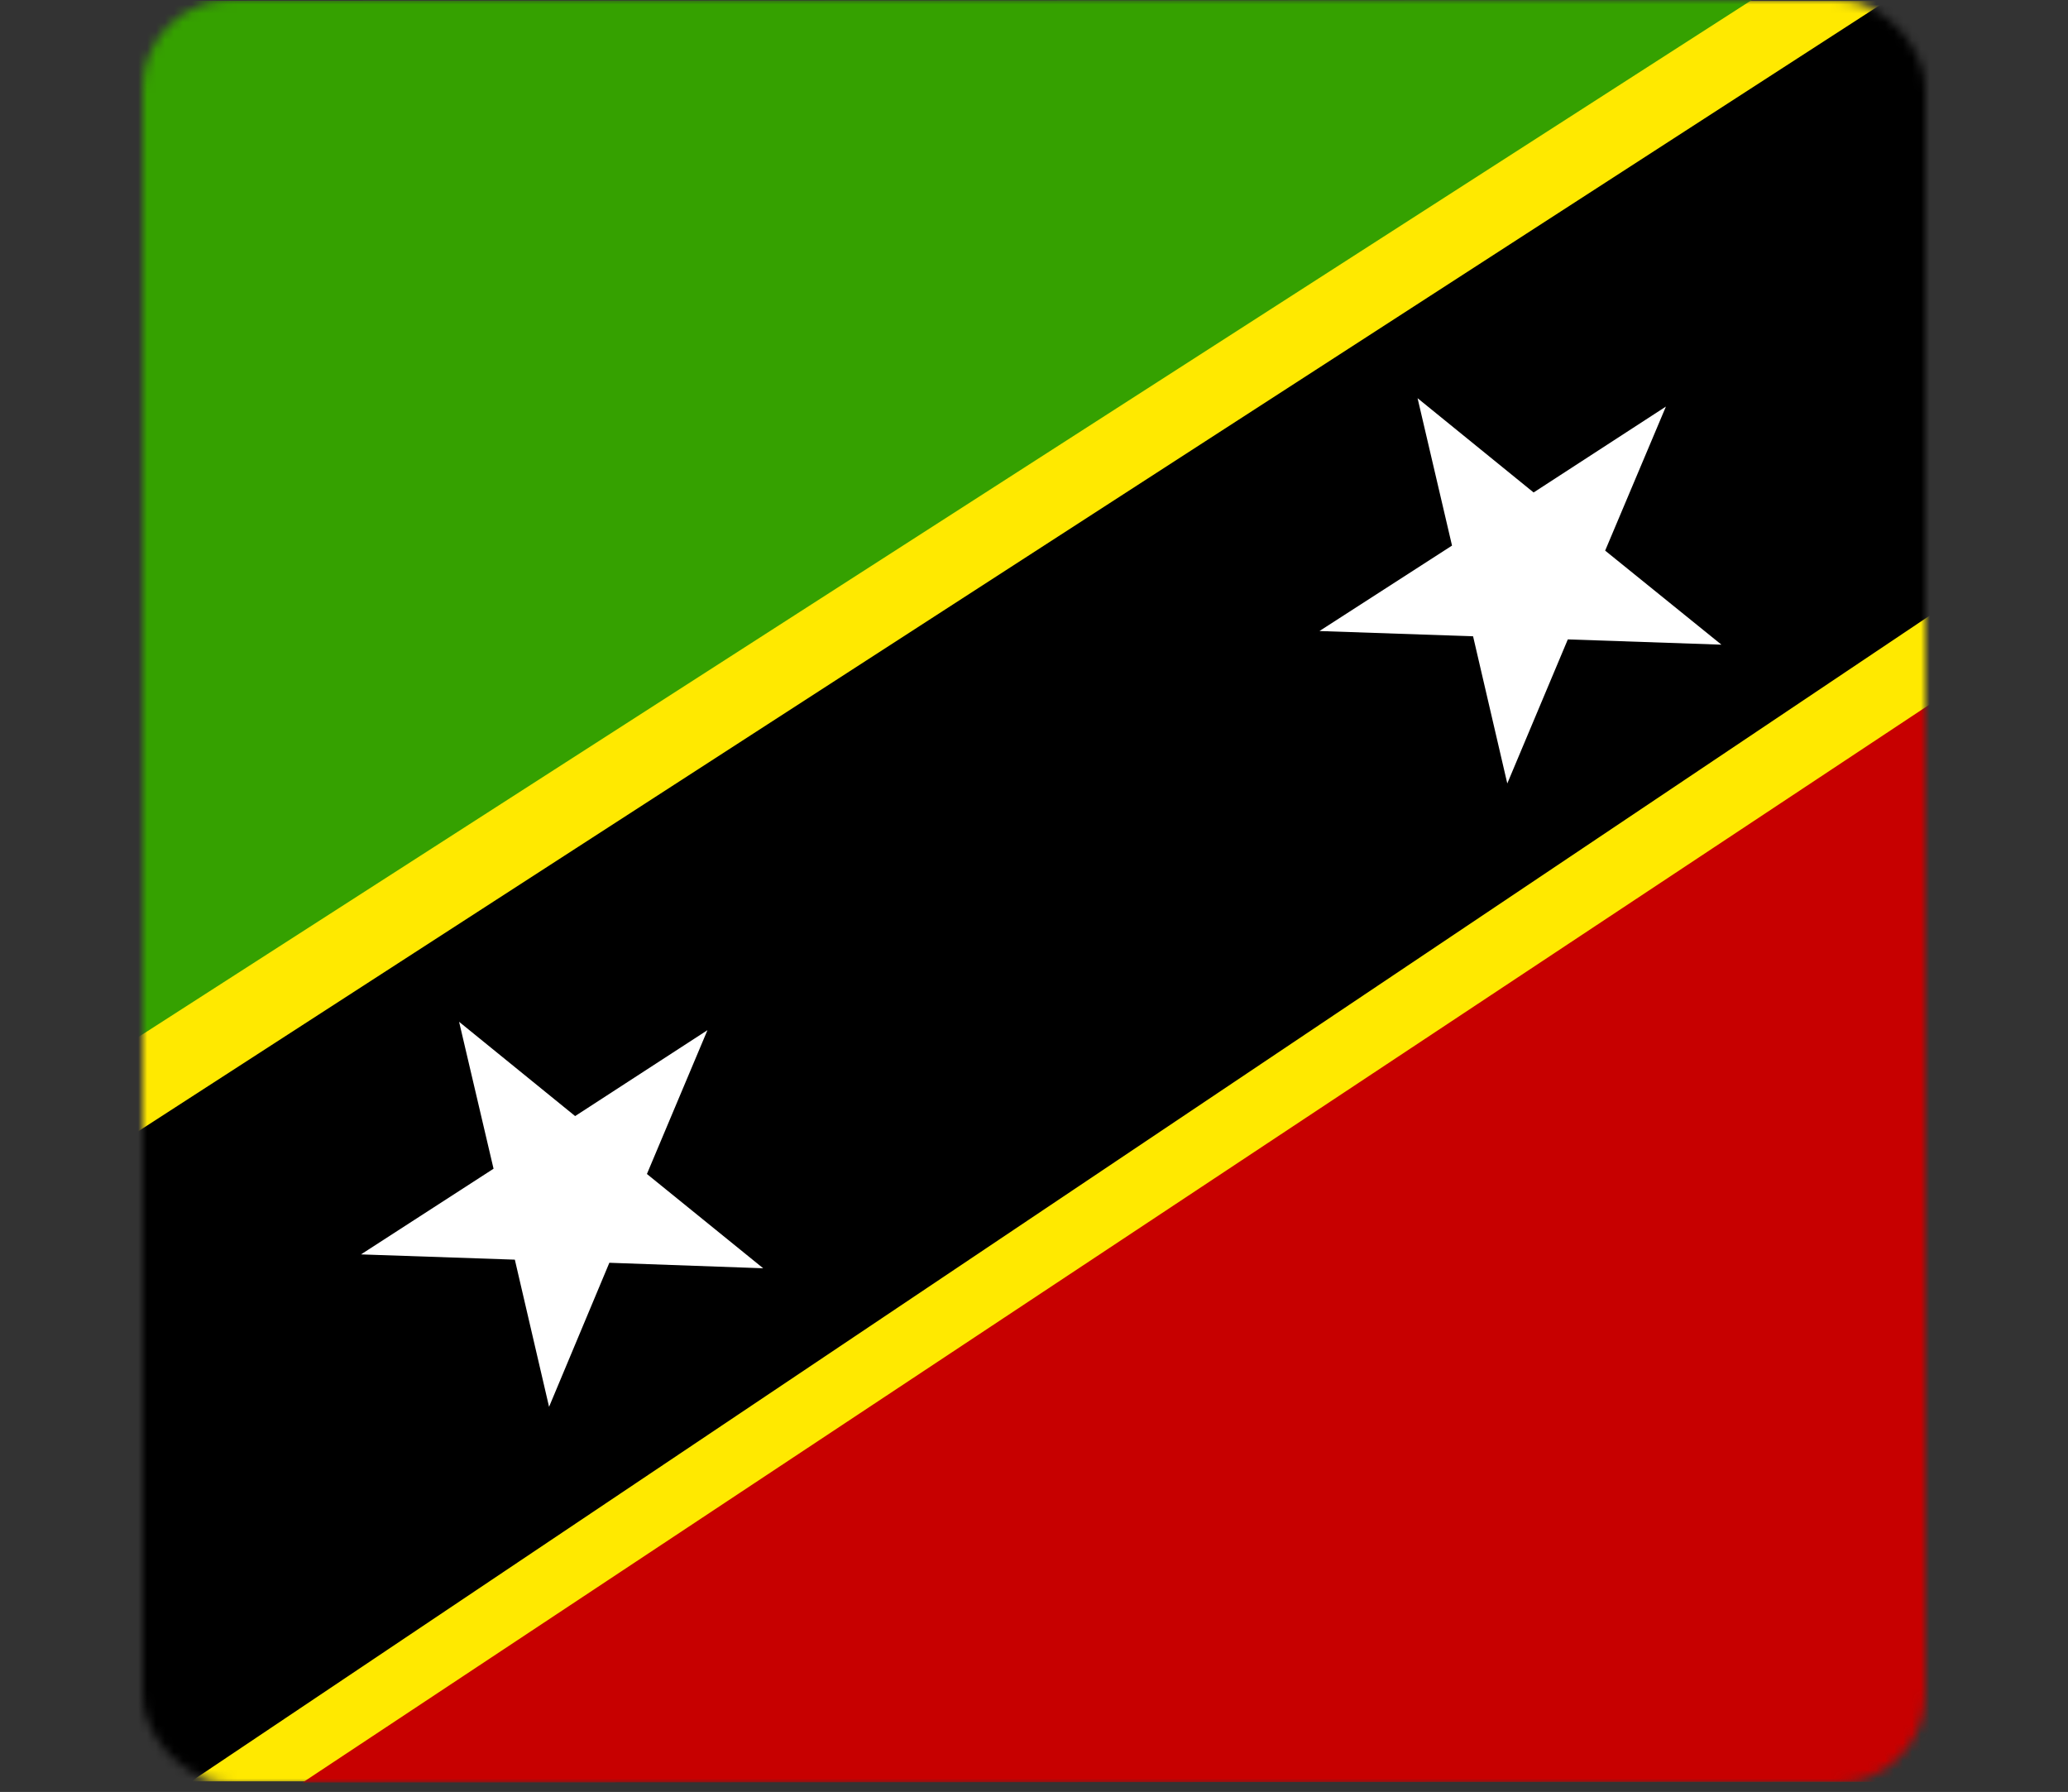 <svg width="232" height="201" viewBox="0 0 232 201" fill="none" xmlns="http://www.w3.org/2000/svg">
<rect x="0" y="0" width="232" height="201" fill="#333333" stroke="none"/>
<mask id="mask0_2_980" style="mask-type:alpha" maskUnits="userSpaceOnUse" x="16" y="0" width="200" height="200">
<rect x="16" width="200" height="200" rx="10" fill="white"/>
<rect x="16.5" y="0.5" width="199" height="199" rx="9.5" stroke="#1C2833" stroke-opacity="0.2"/>
</mask>
<g mask="url(#mask0_2_980)">
<path fill-rule="evenodd" clip-rule="evenodd" d="M-27.866 0.107H260.277V199.807H-27.866V0.107Z" fill="#FFE900"/>
<path fill-rule="evenodd" clip-rule="evenodd" d="M-28 0.107L-27.678 144.085L196.528 0L-28 0.107Z" fill="#35A100"/>
<path fill-rule="evenodd" clip-rule="evenodd" d="M260.626 199.807L260.116 50.113L33.95 199.942L260.626 199.834V199.807Z" fill="#C70000"/>
<path fill-rule="evenodd" clip-rule="evenodd" d="M-27.866 154.955L-27.678 200.022L21.254 199.942L260.223 39.725L259.955 0.537L211.613 0.107L-27.893 154.955H-27.866Z" fill="black"/>
<path fill-rule="evenodd" clip-rule="evenodd" d="M193.119 72.311L175.887 71.72L169.096 87.879L165.258 71.371L148.026 70.781L162.896 61.198L159.031 44.664L172.049 55.24L186.892 45.603L180.075 61.762L193.119 72.311ZM85.62 142.259L68.361 141.642L61.597 157.801L57.758 141.293L40.499 140.703L55.369 131.093L51.504 114.613L64.522 125.188L79.366 115.552L72.575 131.684L85.62 142.259Z" fill="white"/>
</g>
</svg>
